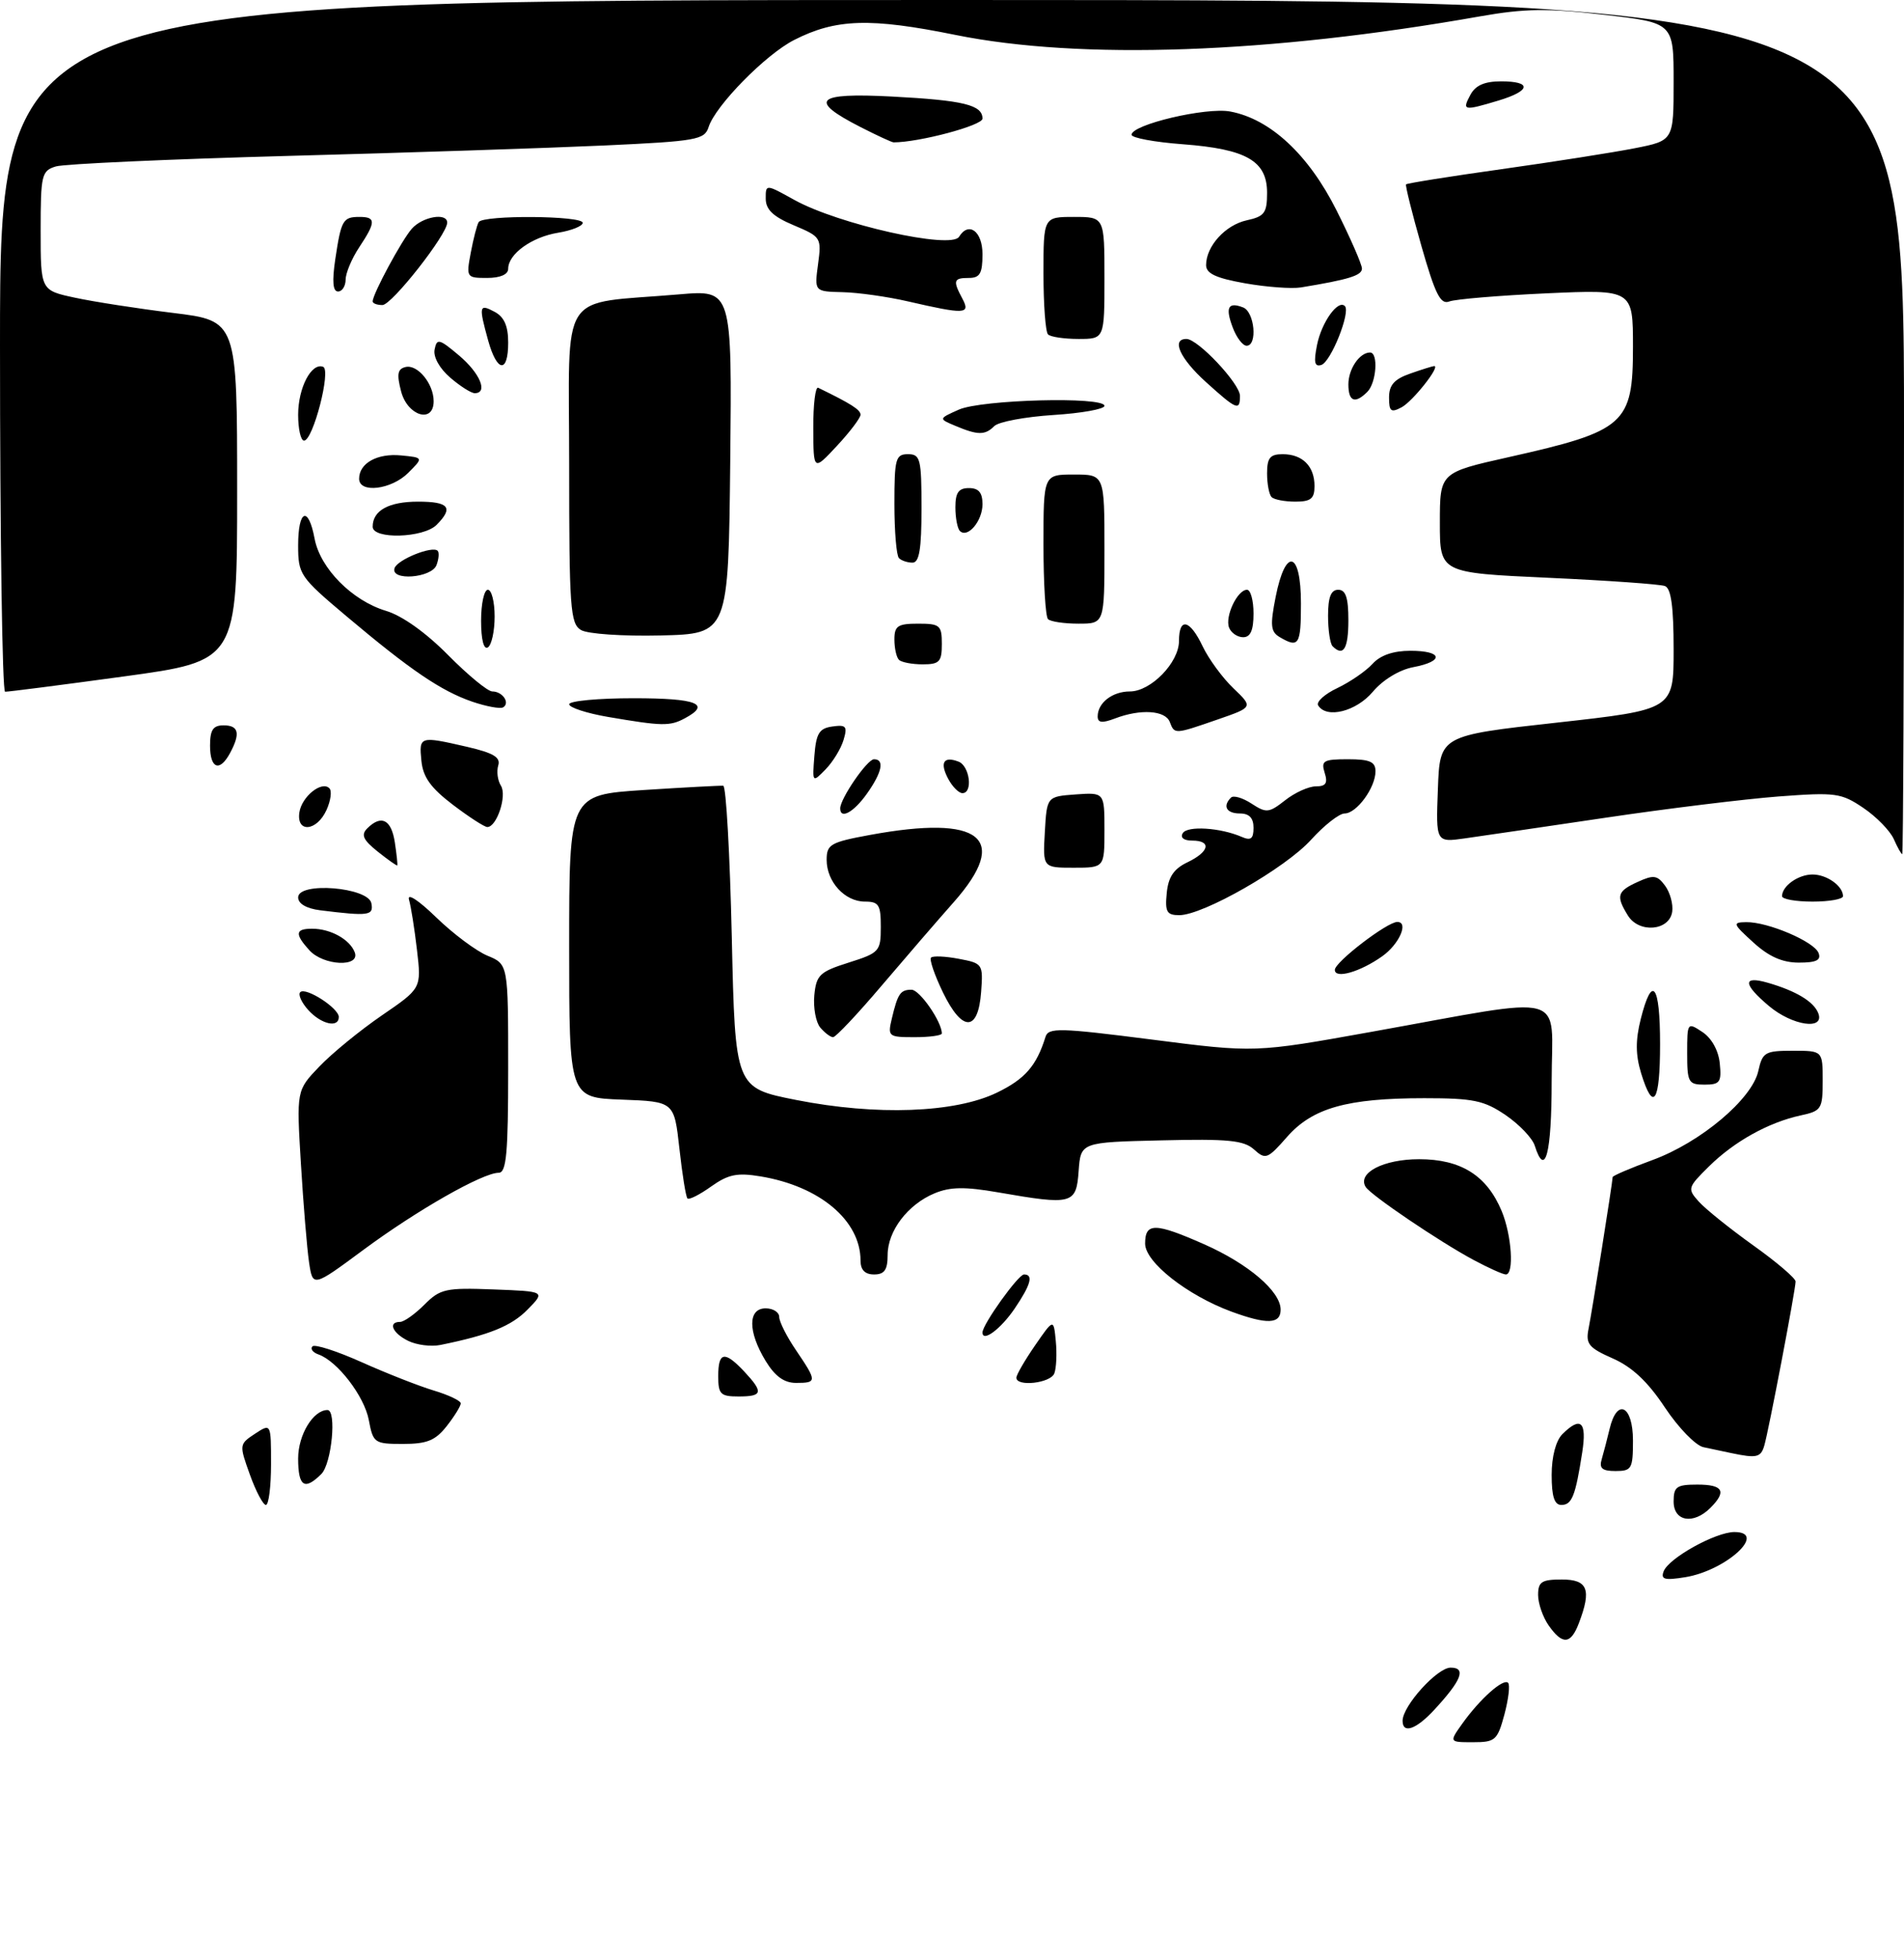 <?xml version="1.0" encoding="UTF-8" standalone="no"?>
<!DOCTYPE svg PUBLIC "-//W3C//DTD SVG 1.1//EN" "http://www.w3.org/Graphics/SVG/1.1/DTD/svg11.dtd" >
<svg xmlns="http://www.w3.org/2000/svg" xmlns:xlink="http://www.w3.org/1999/xlink" version="1.1" viewBox="0 0 281 289">
 <g >
 <path fill="currentColor"
d=" M 215.82 254.25 C 218.41 250.62 221.87 247.54 222.57 248.24 C 222.88 248.55 222.63 250.64 222.03 252.90 C 221.00 256.72 220.68 257.00 217.39 257.00 C 213.86 257.00 213.86 257.00 215.82 254.25 Z  M 207.00 253.84 C 207.00 251.65 212.11 246.00 214.09 246.00 C 216.44 246.00 215.71 247.87 211.65 252.25 C 208.98 255.13 207.00 255.81 207.00 253.84 Z  M 228.56 239.78 C 227.70 238.56 227.00 236.53 227.00 235.28 C 227.00 233.34 227.52 233.00 230.50 233.00 C 234.34 233.00 234.91 234.47 233.02 239.43 C 231.83 242.59 230.59 242.68 228.56 239.78 Z  M 245.53 231.79 C 246.28 229.84 253.19 226.00 255.97 226.00 C 260.94 226.00 254.75 231.68 248.71 232.66 C 245.66 233.15 245.07 232.99 245.53 231.79 Z  M 247.00 221.50 C 247.00 219.31 247.43 219.00 250.50 219.00 C 254.31 219.00 254.87 219.99 252.43 222.43 C 249.92 224.94 247.00 224.44 247.00 221.50 Z  M 36.88 217.53 C 35.29 213.11 35.30 213.04 37.63 211.50 C 40.00 209.95 40.00 209.95 40.00 215.98 C 40.00 219.29 39.66 222.00 39.24 222.00 C 38.83 222.00 37.76 219.99 36.88 217.53 Z  M 229.00 217.57 C 229.00 214.88 229.62 212.53 230.57 211.57 C 233.29 208.86 234.22 209.71 233.51 214.25 C 232.51 220.70 231.99 222.00 230.43 222.00 C 229.40 222.00 229.00 220.75 229.00 217.57 Z  M 44.00 215.15 C 44.00 211.67 46.22 208.00 48.33 208.00 C 49.71 208.00 48.95 215.90 47.43 217.43 C 44.94 219.92 44.00 219.29 44.00 215.15 Z  M 236.39 215.25 C 236.67 214.29 237.20 212.26 237.56 210.75 C 238.66 206.15 241.00 207.34 241.00 212.50 C 241.00 216.66 240.81 217.00 238.43 217.00 C 236.46 217.00 235.98 216.60 236.39 215.25 Z  M 255.50 214.35 C 254.40 214.11 252.56 213.72 251.40 213.48 C 250.25 213.24 247.69 210.60 245.71 207.62 C 243.19 203.82 240.88 201.65 238.02 200.39 C 234.48 198.83 234.00 198.25 234.44 196.04 C 234.96 193.46 238.00 174.34 238.00 173.64 C 238.00 173.44 240.64 172.31 243.86 171.13 C 250.96 168.54 258.59 162.13 259.50 157.98 C 260.11 155.22 260.49 155.00 264.58 155.00 C 269.00 155.00 269.00 155.00 269.00 159.42 C 269.00 163.60 268.82 163.88 265.75 164.54 C 261.01 165.57 255.96 168.37 252.22 172.06 C 249.06 175.18 249.01 175.35 250.72 177.26 C 251.70 178.35 255.31 181.25 258.75 183.71 C 262.19 186.16 265.00 188.56 265.00 189.04 C 265.00 190.23 261.02 211.10 260.38 213.25 C 259.87 215.00 259.25 215.14 255.50 214.35 Z  M 54.43 209.48 C 53.77 205.95 49.80 200.79 47.00 199.80 C 46.17 199.51 45.77 198.98 46.11 198.61 C 46.44 198.25 49.71 199.30 53.37 200.94 C 57.03 202.58 61.82 204.46 64.01 205.12 C 66.21 205.78 68.00 206.63 68.00 207.02 C 68.00 207.41 67.07 208.92 65.93 210.37 C 64.25 212.50 63.02 213.00 59.47 213.00 C 55.25 213.00 55.07 212.87 54.43 209.48 Z  M 106.00 203.00 C 106.00 199.40 106.93 199.23 109.83 202.31 C 112.71 205.39 112.57 206.00 109.00 206.00 C 106.33 206.00 106.00 205.67 106.00 203.00 Z  M 112.99 200.75 C 110.36 196.43 110.36 193.00 113.00 193.00 C 114.10 193.00 115.00 193.57 115.00 194.27 C 115.00 194.97 116.12 197.19 117.50 199.21 C 120.59 203.77 120.59 204.00 117.49 204.00 C 115.72 204.00 114.38 203.03 112.99 200.75 Z  M 150.00 203.23 C 150.00 202.81 151.24 200.67 152.75 198.48 C 155.50 194.50 155.50 194.50 155.82 197.85 C 156.00 199.69 155.90 201.82 155.60 202.60 C 155.05 204.04 150.00 204.61 150.00 203.23 Z  M 60.25 197.80 C 57.92 196.66 57.21 195.00 59.05 195.00 C 59.62 195.00 61.23 193.86 62.63 192.46 C 64.97 190.12 65.77 189.94 72.84 190.21 C 80.50 190.50 80.50 190.50 77.86 193.18 C 75.48 195.61 72.23 196.93 65.00 198.40 C 63.62 198.68 61.49 198.41 60.25 197.80 Z  M 145.00 196.56 C 145.00 195.37 150.28 188.00 151.13 188.00 C 152.55 188.00 152.14 189.50 149.75 193.03 C 147.70 196.05 145.00 198.06 145.00 196.56 Z  M 181.76 193.49 C 175.22 191.08 169.00 186.19 169.00 183.45 C 169.00 180.33 170.45 180.34 177.72 183.55 C 184.25 186.44 189.00 190.50 189.00 193.19 C 189.00 195.33 187.01 195.41 181.76 193.49 Z  M 45.61 186.20 C 45.31 184.16 44.77 177.63 44.41 171.68 C 43.75 160.85 43.75 160.85 47.13 157.33 C 48.98 155.39 53.13 152.00 56.35 149.79 C 62.20 145.79 62.20 145.79 61.54 140.14 C 61.18 137.04 60.65 133.69 60.36 132.71 C 60.06 131.68 61.76 132.79 64.36 135.31 C 66.85 137.73 70.26 140.28 71.94 140.98 C 75.00 142.24 75.00 142.24 75.00 157.62 C 75.00 170.13 74.74 173.00 73.60 173.00 C 71.24 173.00 61.53 178.53 53.65 184.36 C 46.16 189.90 46.16 189.90 45.61 186.20 Z  M 127.00 185.95 C 127.00 180.05 121.00 174.99 112.27 173.54 C 108.80 172.96 107.49 173.23 104.96 175.02 C 103.27 176.23 101.69 177.03 101.46 176.79 C 101.22 176.56 100.69 173.24 100.27 169.43 C 99.50 162.50 99.50 162.50 91.75 162.21 C 84.00 161.92 84.00 161.92 84.00 139.59 C 84.00 117.26 84.00 117.26 94.99 116.54 C 101.04 116.15 106.33 115.87 106.74 115.91 C 107.16 115.96 107.72 126.00 108.00 138.24 C 108.50 160.48 108.50 160.48 117.50 162.26 C 129.34 164.60 140.93 164.18 147.13 161.18 C 151.28 159.17 152.97 157.23 154.30 152.95 C 154.73 151.57 156.38 151.61 169.99 153.35 C 185.20 155.30 185.20 155.30 202.35 152.22 C 232.05 146.89 229.00 146.07 229.00 159.44 C 229.00 170.20 228.04 173.86 226.50 168.99 C 226.14 167.88 224.21 165.86 222.20 164.49 C 219.02 162.33 217.43 162.00 210.21 162.00 C 198.80 162.00 193.70 163.44 189.94 167.72 C 187.08 170.98 186.77 171.10 185.08 169.57 C 183.58 168.21 181.25 167.98 171.38 168.22 C 159.50 168.50 159.50 168.50 159.19 172.75 C 158.84 177.66 158.28 177.80 147.30 175.89 C 142.40 175.04 140.25 175.07 137.93 176.03 C 133.98 177.67 131.00 181.58 131.00 185.13 C 131.00 187.33 130.53 188.00 129.00 188.00 C 127.65 188.00 127.00 187.33 127.00 185.95 Z  M 217.49 185.87 C 212.45 183.17 202.31 176.31 201.55 175.09 C 200.28 173.02 204.18 171.00 209.44 171.00 C 215.61 171.00 219.43 173.40 221.62 178.64 C 223.10 182.19 223.49 188.00 222.24 188.00 C 221.81 188.00 219.68 187.04 217.49 185.87 Z  M 242.20 158.31 C 241.38 155.61 241.36 153.45 242.15 150.31 C 243.83 143.66 245.00 145.18 245.00 154.00 C 245.00 162.64 244.00 164.17 242.20 158.31 Z  M 249.00 155.38 C 249.00 150.81 249.03 150.77 251.25 152.24 C 252.61 153.14 253.62 154.96 253.81 156.86 C 254.09 159.64 253.84 160.00 251.56 160.00 C 249.18 160.00 249.00 159.67 249.00 155.38 Z  M 121.05 151.57 C 120.40 150.78 120.01 148.64 120.18 146.82 C 120.47 143.83 120.97 143.35 125.24 142.00 C 129.79 140.56 129.99 140.34 129.99 136.75 C 130.00 133.48 129.70 133.00 127.65 133.00 C 124.68 133.00 122.00 130.08 122.00 126.84 C 122.00 124.56 122.56 124.24 128.37 123.17 C 144.81 120.14 149.14 123.61 140.75 133.09 C 138.41 135.73 133.61 141.29 130.08 145.44 C 126.55 149.60 123.34 153.00 122.95 153.00 C 122.56 153.00 121.71 152.35 121.05 151.57 Z  M 131.62 150.25 C 132.50 146.55 132.88 146.00 134.53 146.00 C 135.73 146.00 139.00 150.72 139.00 152.45 C 139.00 152.75 137.19 153.00 134.98 153.00 C 131.10 153.00 130.99 152.90 131.62 150.25 Z  M 45.49 148.99 C 44.50 147.89 43.96 146.70 44.31 146.36 C 45.11 145.56 50.00 148.71 50.00 150.02 C 50.00 151.69 47.40 151.10 45.49 148.99 Z  M 139.17 146.41 C 137.93 143.85 137.13 141.53 137.41 141.26 C 137.68 140.98 139.53 141.06 141.51 141.44 C 145.03 142.10 145.10 142.21 144.80 146.30 C 144.37 152.24 142.02 152.28 139.17 146.41 Z  M 261.08 148.41 C 257.23 145.17 257.15 143.90 260.86 144.96 C 265.07 146.17 267.69 147.75 268.35 149.47 C 269.33 152.01 264.53 151.31 261.08 148.41 Z  M 197.00 143.07 C 197.00 141.92 204.72 136.00 206.22 136.00 C 207.95 136.00 206.51 139.28 204.00 141.06 C 200.75 143.37 197.00 144.45 197.00 143.07 Z  M 45.65 140.17 C 43.47 137.76 43.57 137.00 46.07 137.00 C 48.78 137.00 51.62 138.57 52.35 140.47 C 53.22 142.72 47.74 142.48 45.65 140.17 Z  M 258.77 139.03 C 255.72 136.26 255.65 136.06 257.73 136.03 C 260.92 135.99 267.75 138.90 268.39 140.58 C 268.80 141.64 268.06 142.00 265.48 142.00 C 263.06 142.00 261.06 141.12 258.77 139.03 Z  M 240.25 135.05 C 238.46 132.16 238.66 131.47 241.71 130.09 C 244.05 129.02 244.60 129.10 245.75 130.67 C 246.48 131.67 246.95 133.39 246.79 134.49 C 246.38 137.32 241.89 137.71 240.25 135.05 Z  M 47.25 134.28 C 45.22 134.02 44.00 133.31 44.00 132.38 C 44.00 130.04 54.36 130.87 54.81 133.25 C 55.16 135.07 54.44 135.17 47.25 134.28 Z  M 172.19 131.76 C 172.42 129.37 173.22 128.17 175.25 127.20 C 178.49 125.65 178.85 124.00 175.94 124.00 C 174.70 124.00 174.15 123.56 174.56 122.90 C 175.25 121.78 180.11 122.09 183.25 123.45 C 184.60 124.04 185.00 123.74 185.00 122.11 C 185.00 120.67 184.37 120.00 183.00 120.00 C 181.01 120.00 180.40 118.93 181.67 117.66 C 182.04 117.29 183.40 117.69 184.70 118.54 C 186.89 119.97 187.27 119.93 189.67 118.05 C 191.10 116.92 193.14 116.00 194.20 116.00 C 195.68 116.00 195.99 115.53 195.50 114.00 C 194.94 112.22 195.32 112.00 198.93 112.00 C 202.16 112.00 203.00 112.37 203.00 113.78 C 203.00 116.20 200.21 120.00 198.44 120.00 C 197.65 120.00 195.42 121.75 193.49 123.88 C 189.71 128.06 177.58 135.00 174.04 135.00 C 172.20 135.00 171.92 134.51 172.19 131.76 Z  M 263.00 132.20 C 263.00 130.70 265.39 129.00 267.50 129.00 C 269.61 129.00 272.00 130.70 272.00 132.20 C 272.00 132.64 269.98 133.00 267.50 133.00 C 265.02 133.00 263.00 132.64 263.00 132.20 Z  M 55.74 125.62 C 53.59 123.90 53.25 123.15 54.19 122.21 C 56.27 120.13 57.75 120.88 58.27 124.25 C 58.54 126.04 58.70 127.57 58.63 127.66 C 58.56 127.75 57.26 126.83 55.74 125.62 Z  M 154.20 122.75 C 154.50 117.50 154.50 117.50 158.75 117.19 C 163.00 116.89 163.00 116.89 163.00 122.44 C 163.00 128.00 163.00 128.00 158.45 128.00 C 153.90 128.00 153.90 128.00 154.20 122.75 Z  M 279.49 123.77 C 278.94 122.55 276.93 120.48 275.00 119.18 C 271.73 116.97 270.91 116.86 262.50 117.49 C 257.55 117.87 246.07 119.27 237.00 120.62 C 227.93 121.96 218.57 123.34 216.21 123.67 C 211.91 124.28 211.91 124.28 212.21 116.40 C 212.50 108.51 212.50 108.51 229.75 106.60 C 247.00 104.68 247.00 104.68 247.00 95.81 C 247.00 89.52 246.63 86.79 245.72 86.45 C 245.01 86.18 237.25 85.63 228.47 85.23 C 212.50 84.50 212.50 84.50 212.50 77.11 C 212.50 69.71 212.50 69.71 222.68 67.43 C 239.85 63.58 241.00 62.56 241.00 51.19 C 241.00 42.70 241.00 42.70 228.25 43.27 C 221.24 43.59 214.78 44.13 213.90 44.47 C 212.60 44.98 211.82 43.43 209.78 36.30 C 208.40 31.46 207.38 27.36 207.51 27.20 C 207.65 27.03 214.01 26.02 221.63 24.95 C 229.26 23.88 238.09 22.49 241.25 21.87 C 247.00 20.74 247.00 20.74 247.00 12.05 C 247.00 3.36 247.00 3.36 236.75 2.18 C 228.34 1.20 225.06 1.25 218.45 2.41 C 187.37 7.91 159.49 8.89 141.00 5.15 C 128.43 2.60 123.35 2.76 117.20 5.90 C 112.99 8.04 105.58 15.59 104.58 18.74 C 103.98 20.62 102.83 20.83 89.22 21.46 C 81.12 21.83 60.10 22.53 42.50 23.00 C 24.90 23.48 9.49 24.18 8.25 24.55 C 6.14 25.19 6.00 25.78 6.00 34.03 C 6.00 42.83 6.00 42.83 11.04 43.91 C 13.81 44.51 20.33 45.52 25.54 46.16 C 35.00 47.32 35.00 47.32 35.00 72.41 C 35.00 97.50 35.00 97.50 18.25 99.79 C 9.04 101.05 1.16 102.06 0.75 102.04 C 0.34 102.02 0.00 79.05 0.00 51.00 C 0.00 0.00 0.00 0.00 140.50 0.00 C 281.00 0.00 281.00 0.00 281.00 63.00 C 281.00 97.65 280.88 126.00 280.74 126.00 C 280.59 126.00 280.03 125.00 279.49 123.77 Z  M 44.18 119.85 C 44.53 117.51 47.47 115.14 48.61 116.28 C 49.01 116.67 48.81 118.12 48.18 119.50 C 46.75 122.64 43.73 122.91 44.18 119.85 Z  M 66.83 118.71 C 63.56 116.22 62.42 114.63 62.19 112.21 C 61.83 108.59 61.93 108.56 68.94 110.17 C 72.82 111.07 73.91 111.72 73.53 112.92 C 73.27 113.79 73.44 115.13 73.93 115.91 C 74.85 117.37 73.32 122.00 71.92 122.00 C 71.50 122.00 69.21 120.52 66.83 118.71 Z  M 124.00 119.25 C 124.01 117.79 127.99 112.00 128.99 112.00 C 130.58 112.00 130.18 113.94 127.93 117.10 C 125.99 119.83 124.00 120.92 124.00 119.25 Z  M 139.95 114.91 C 138.66 112.50 139.25 111.50 141.46 112.35 C 143.12 112.98 143.62 117.00 142.04 117.00 C 141.50 117.00 140.57 116.06 139.95 114.91 Z  M 120.19 111.50 C 120.45 108.18 120.90 107.44 122.84 107.17 C 124.88 106.88 125.10 107.14 124.49 109.17 C 124.11 110.45 122.91 112.40 121.84 113.50 C 119.89 115.49 119.88 115.48 120.19 111.50 Z  M 31.00 110.00 C 31.00 107.67 31.44 107.00 33.00 107.00 C 35.23 107.00 35.51 108.18 33.96 111.07 C 32.43 113.93 31.00 113.41 31.00 110.00 Z  M 172.64 106.50 C 171.98 104.78 168.32 104.55 164.57 105.98 C 162.64 106.71 162.00 106.63 162.00 105.68 C 162.00 103.68 164.17 102.00 166.75 102.00 C 169.85 102.00 174.00 97.74 174.00 94.55 C 174.00 91.00 175.61 91.37 177.50 95.36 C 178.38 97.20 180.41 99.98 182.02 101.52 C 184.95 104.32 184.95 104.32 179.72 106.13 C 173.31 108.35 173.35 108.34 172.64 106.50 Z  M 89.75 105.76 C 86.59 105.22 84.00 104.37 84.00 103.89 C 84.00 103.40 88.28 103.00 93.50 103.00 C 102.85 103.00 105.02 103.85 101.07 105.96 C 98.86 107.15 97.72 107.12 89.75 105.76 Z  M 69.70 103.51 C 65.10 101.93 60.57 98.85 51.14 90.91 C 44.26 85.12 44.00 84.74 44.00 80.45 C 44.00 75.17 45.51 74.55 46.43 79.46 C 47.25 83.84 51.97 88.61 56.97 90.11 C 59.35 90.82 62.86 93.32 66.13 96.63 C 69.05 99.58 71.98 102.00 72.66 102.00 C 74.16 102.00 75.32 103.68 74.26 104.34 C 73.84 104.60 71.79 104.22 69.70 103.51 Z  M 194.54 104.06 C 194.22 103.54 195.50 102.38 197.39 101.49 C 199.27 100.59 201.60 98.99 202.56 97.93 C 203.71 96.66 205.63 96.00 208.15 96.00 C 212.93 96.00 213.19 97.55 208.56 98.42 C 206.52 98.81 204.10 100.28 202.62 102.03 C 200.16 104.96 195.77 106.06 194.54 104.06 Z  M 132.67 97.33 C 132.30 96.97 132.00 95.62 132.00 94.33 C 132.00 92.33 132.50 92.00 135.50 92.00 C 138.72 92.00 139.00 92.24 139.00 95.00 C 139.00 97.63 138.65 98.00 136.17 98.00 C 134.61 98.00 133.03 97.70 132.67 97.33 Z  M 71.00 91.56 C 71.00 89.05 71.45 87.00 72.00 87.00 C 72.55 87.00 73.00 88.77 73.00 90.94 C 73.00 93.11 72.55 95.16 72.00 95.50 C 71.39 95.88 71.00 94.34 71.00 91.56 Z  M 196.67 95.33 C 196.30 94.97 196.00 92.94 196.00 90.83 C 196.00 88.09 196.43 87.00 197.50 87.00 C 198.61 87.00 199.00 88.17 199.00 91.50 C 199.00 95.70 198.26 96.92 196.67 95.33 Z  M 188.89 94.00 C 187.52 93.20 187.43 92.29 188.27 88.03 C 189.73 80.67 192.00 81.26 192.00 89.00 C 192.00 95.14 191.69 95.64 188.89 94.00 Z  M 85.75 92.94 C 84.16 92.00 84.00 89.73 84.00 68.56 C 84.00 42.15 82.18 44.97 100.27 43.42 C 108.03 42.76 108.03 42.76 107.77 68.13 C 107.50 93.50 107.50 93.50 97.50 93.74 C 91.92 93.87 86.73 93.52 85.75 92.94 Z  M 181.39 92.58 C 180.76 90.93 182.62 87.00 184.04 87.00 C 184.57 87.00 185.00 88.58 185.00 90.50 C 185.00 92.98 184.55 94.00 183.47 94.00 C 182.63 94.00 181.69 93.36 181.39 92.58 Z  M 154.67 91.33 C 154.30 90.97 154.00 86.02 154.00 80.33 C 154.00 70.00 154.00 70.00 158.50 70.00 C 163.00 70.00 163.00 70.00 163.00 81.00 C 163.00 92.00 163.00 92.00 159.17 92.00 C 157.06 92.00 155.03 91.70 154.67 91.33 Z  M 58.23 83.81 C 58.65 82.55 63.81 80.47 64.59 81.25 C 64.84 81.51 64.76 82.45 64.42 83.36 C 63.68 85.28 57.59 85.73 58.23 83.81 Z  M 132.67 82.33 C 132.30 81.97 132.00 78.37 132.00 74.33 C 132.00 67.67 132.18 67.00 134.00 67.00 C 135.83 67.00 136.00 67.67 136.00 75.00 C 136.00 81.00 135.67 83.00 134.67 83.00 C 133.93 83.00 133.03 82.70 132.67 82.33 Z  M 55.00 77.70 C 55.00 75.31 57.36 74.00 61.70 74.00 C 66.27 74.00 66.97 74.88 64.43 77.43 C 62.48 79.37 55.00 79.59 55.00 77.70 Z  M 141.66 78.32 C 141.30 77.96 141.00 76.39 141.00 74.83 C 141.00 72.67 141.47 72.00 143.00 72.00 C 144.44 72.00 145.00 72.67 145.00 74.38 C 145.00 76.86 142.80 79.46 141.66 78.32 Z  M 187.67 73.33 C 187.30 72.97 187.00 71.39 187.00 69.83 C 187.00 67.54 187.44 67.00 189.30 67.00 C 192.23 67.00 194.00 68.77 194.00 71.70 C 194.00 73.56 193.46 74.00 191.17 74.00 C 189.61 74.00 188.03 73.70 187.67 73.33 Z  M 53.00 70.62 C 53.00 68.33 55.68 66.84 59.18 67.18 C 62.50 67.50 62.50 67.50 60.25 69.75 C 57.76 72.24 53.00 72.81 53.00 70.62 Z  M 120.03 63.17 C 120.01 59.68 120.34 57.00 120.75 57.20 C 125.61 59.56 127.00 60.45 127.00 61.18 C 127.00 61.64 125.44 63.71 123.53 65.76 C 120.05 69.50 120.05 69.50 120.03 63.17 Z  M 44.00 61.19 C 44.00 57.21 45.96 53.45 47.69 54.11 C 48.90 54.58 46.20 65.00 44.87 65.00 C 44.39 65.00 44.00 63.29 44.00 61.19 Z  M 141.00 62.82 C 138.50 61.77 138.50 61.77 141.50 60.43 C 144.85 58.94 163.00 58.46 163.00 59.87 C 163.00 60.35 159.60 60.96 155.45 61.22 C 151.29 61.49 147.38 62.22 146.75 62.85 C 145.38 64.22 144.32 64.22 141.00 62.82 Z  M 59.20 57.75 C 58.53 55.19 58.67 54.42 59.86 54.14 C 61.63 53.72 64.00 56.61 64.00 59.19 C 64.00 62.52 60.15 61.37 59.20 57.75 Z  M 205.00 58.63 C 205.00 56.80 205.78 55.92 208.15 55.10 C 209.88 54.49 211.47 54.00 211.67 54.00 C 212.62 54.00 208.51 59.19 206.86 60.08 C 205.28 60.92 205.00 60.70 205.00 58.63 Z  M 178.00 56.38 C 174.14 52.89 172.82 50.00 175.10 50.00 C 176.79 50.00 183.00 56.60 183.00 58.40 C 183.00 60.66 182.52 60.46 178.00 56.38 Z  M 199.00 56.70 C 199.00 54.43 200.65 52.00 202.20 52.00 C 203.45 52.00 203.14 56.46 201.80 57.80 C 199.97 59.63 199.00 59.24 199.00 56.70 Z  M 66.44 55.70 C 64.87 54.35 63.92 52.65 64.14 51.56 C 64.47 49.88 64.81 49.96 67.75 52.44 C 70.85 55.05 72.07 58.00 70.06 58.00 C 69.54 58.00 67.91 56.97 66.44 55.70 Z  M 72.05 50.25 C 70.63 45.12 70.71 44.77 73.00 46.00 C 74.41 46.75 75.00 48.09 75.00 50.54 C 75.00 55.11 73.36 54.95 72.05 50.25 Z  M 194.37 50.90 C 195.04 47.54 197.47 44.14 198.48 45.15 C 199.36 46.02 196.43 53.36 195.02 53.83 C 194.01 54.16 193.86 53.46 194.37 50.90 Z  M 181.95 48.36 C 180.80 45.35 181.24 44.49 183.46 45.35 C 185.16 46.00 185.62 51.00 183.98 51.00 C 183.41 51.00 182.50 49.81 181.95 48.36 Z  M 154.67 49.33 C 154.30 48.97 154.00 44.92 154.00 40.33 C 154.00 32.00 154.00 32.00 158.50 32.00 C 163.00 32.00 163.00 32.00 163.00 41.00 C 163.00 50.00 163.00 50.00 159.17 50.00 C 157.06 50.00 155.03 49.70 154.67 49.33 Z  M 134.00 44.46 C 130.97 43.76 126.63 43.15 124.35 43.10 C 120.19 43.00 120.19 43.00 120.73 38.98 C 121.26 35.06 121.18 34.93 117.14 33.23 C 114.11 31.96 113.02 30.92 113.01 29.32 C 113.00 27.14 113.00 27.14 117.25 29.50 C 123.74 33.09 140.38 36.82 141.54 34.93 C 142.97 32.61 145.00 34.12 145.00 37.50 C 145.00 40.33 144.62 41.00 143.00 41.00 C 140.72 41.00 140.60 41.38 142.04 44.07 C 143.26 46.36 142.42 46.40 134.00 44.46 Z  M 55.00 44.46 C 55.00 43.38 59.27 35.46 60.77 33.75 C 62.34 31.96 66.00 31.32 66.00 32.84 C 66.00 34.59 57.82 45.00 56.44 45.00 C 55.65 45.00 55.00 44.76 55.00 44.46 Z  M 49.48 38.25 C 50.35 32.45 50.61 32.00 53.06 32.00 C 55.50 32.00 55.49 32.75 53.00 36.50 C 51.91 38.15 51.01 40.29 51.01 41.25 C 51.00 42.21 50.50 43.00 49.89 43.00 C 49.12 43.00 49.00 41.50 49.48 38.25 Z  M 183.75 41.79 C 179.46 41.03 178.00 40.35 178.00 39.11 C 178.00 36.32 180.84 33.19 184.00 32.50 C 186.62 31.93 187.00 31.41 187.00 28.44 C 187.00 23.74 183.96 21.99 174.57 21.28 C 170.40 20.97 167.00 20.34 167.00 19.88 C 167.00 18.38 178.01 15.78 181.56 16.45 C 187.47 17.55 193.12 22.80 197.25 31.03 C 199.31 35.14 201.00 39.00 201.00 39.62 C 201.00 40.64 199.06 41.24 192.00 42.40 C 190.62 42.62 186.91 42.35 183.75 41.79 Z  M 69.48 37.26 C 69.87 35.20 70.39 33.17 70.65 32.76 C 71.30 31.70 86.00 31.80 86.00 32.87 C 86.00 33.35 84.37 34.00 82.38 34.33 C 78.48 34.96 75.00 37.47 75.00 39.65 C 75.00 40.49 73.83 41.00 71.89 41.00 C 68.84 41.00 68.79 40.93 69.48 37.26 Z  M 127.01 18.75 C 119.21 14.77 120.36 13.65 131.62 14.24 C 142.24 14.80 145.00 15.48 145.00 17.50 C 145.00 18.51 135.65 21.00 131.88 21.00 C 131.63 21.00 129.44 19.99 127.01 18.75 Z  M 217.00 14.00 C 217.75 12.59 219.09 12.00 221.54 12.00 C 226.13 12.00 225.94 13.40 221.13 14.84 C 216.00 16.38 215.75 16.33 217.00 14.00 Z "/>
</g>
</svg>